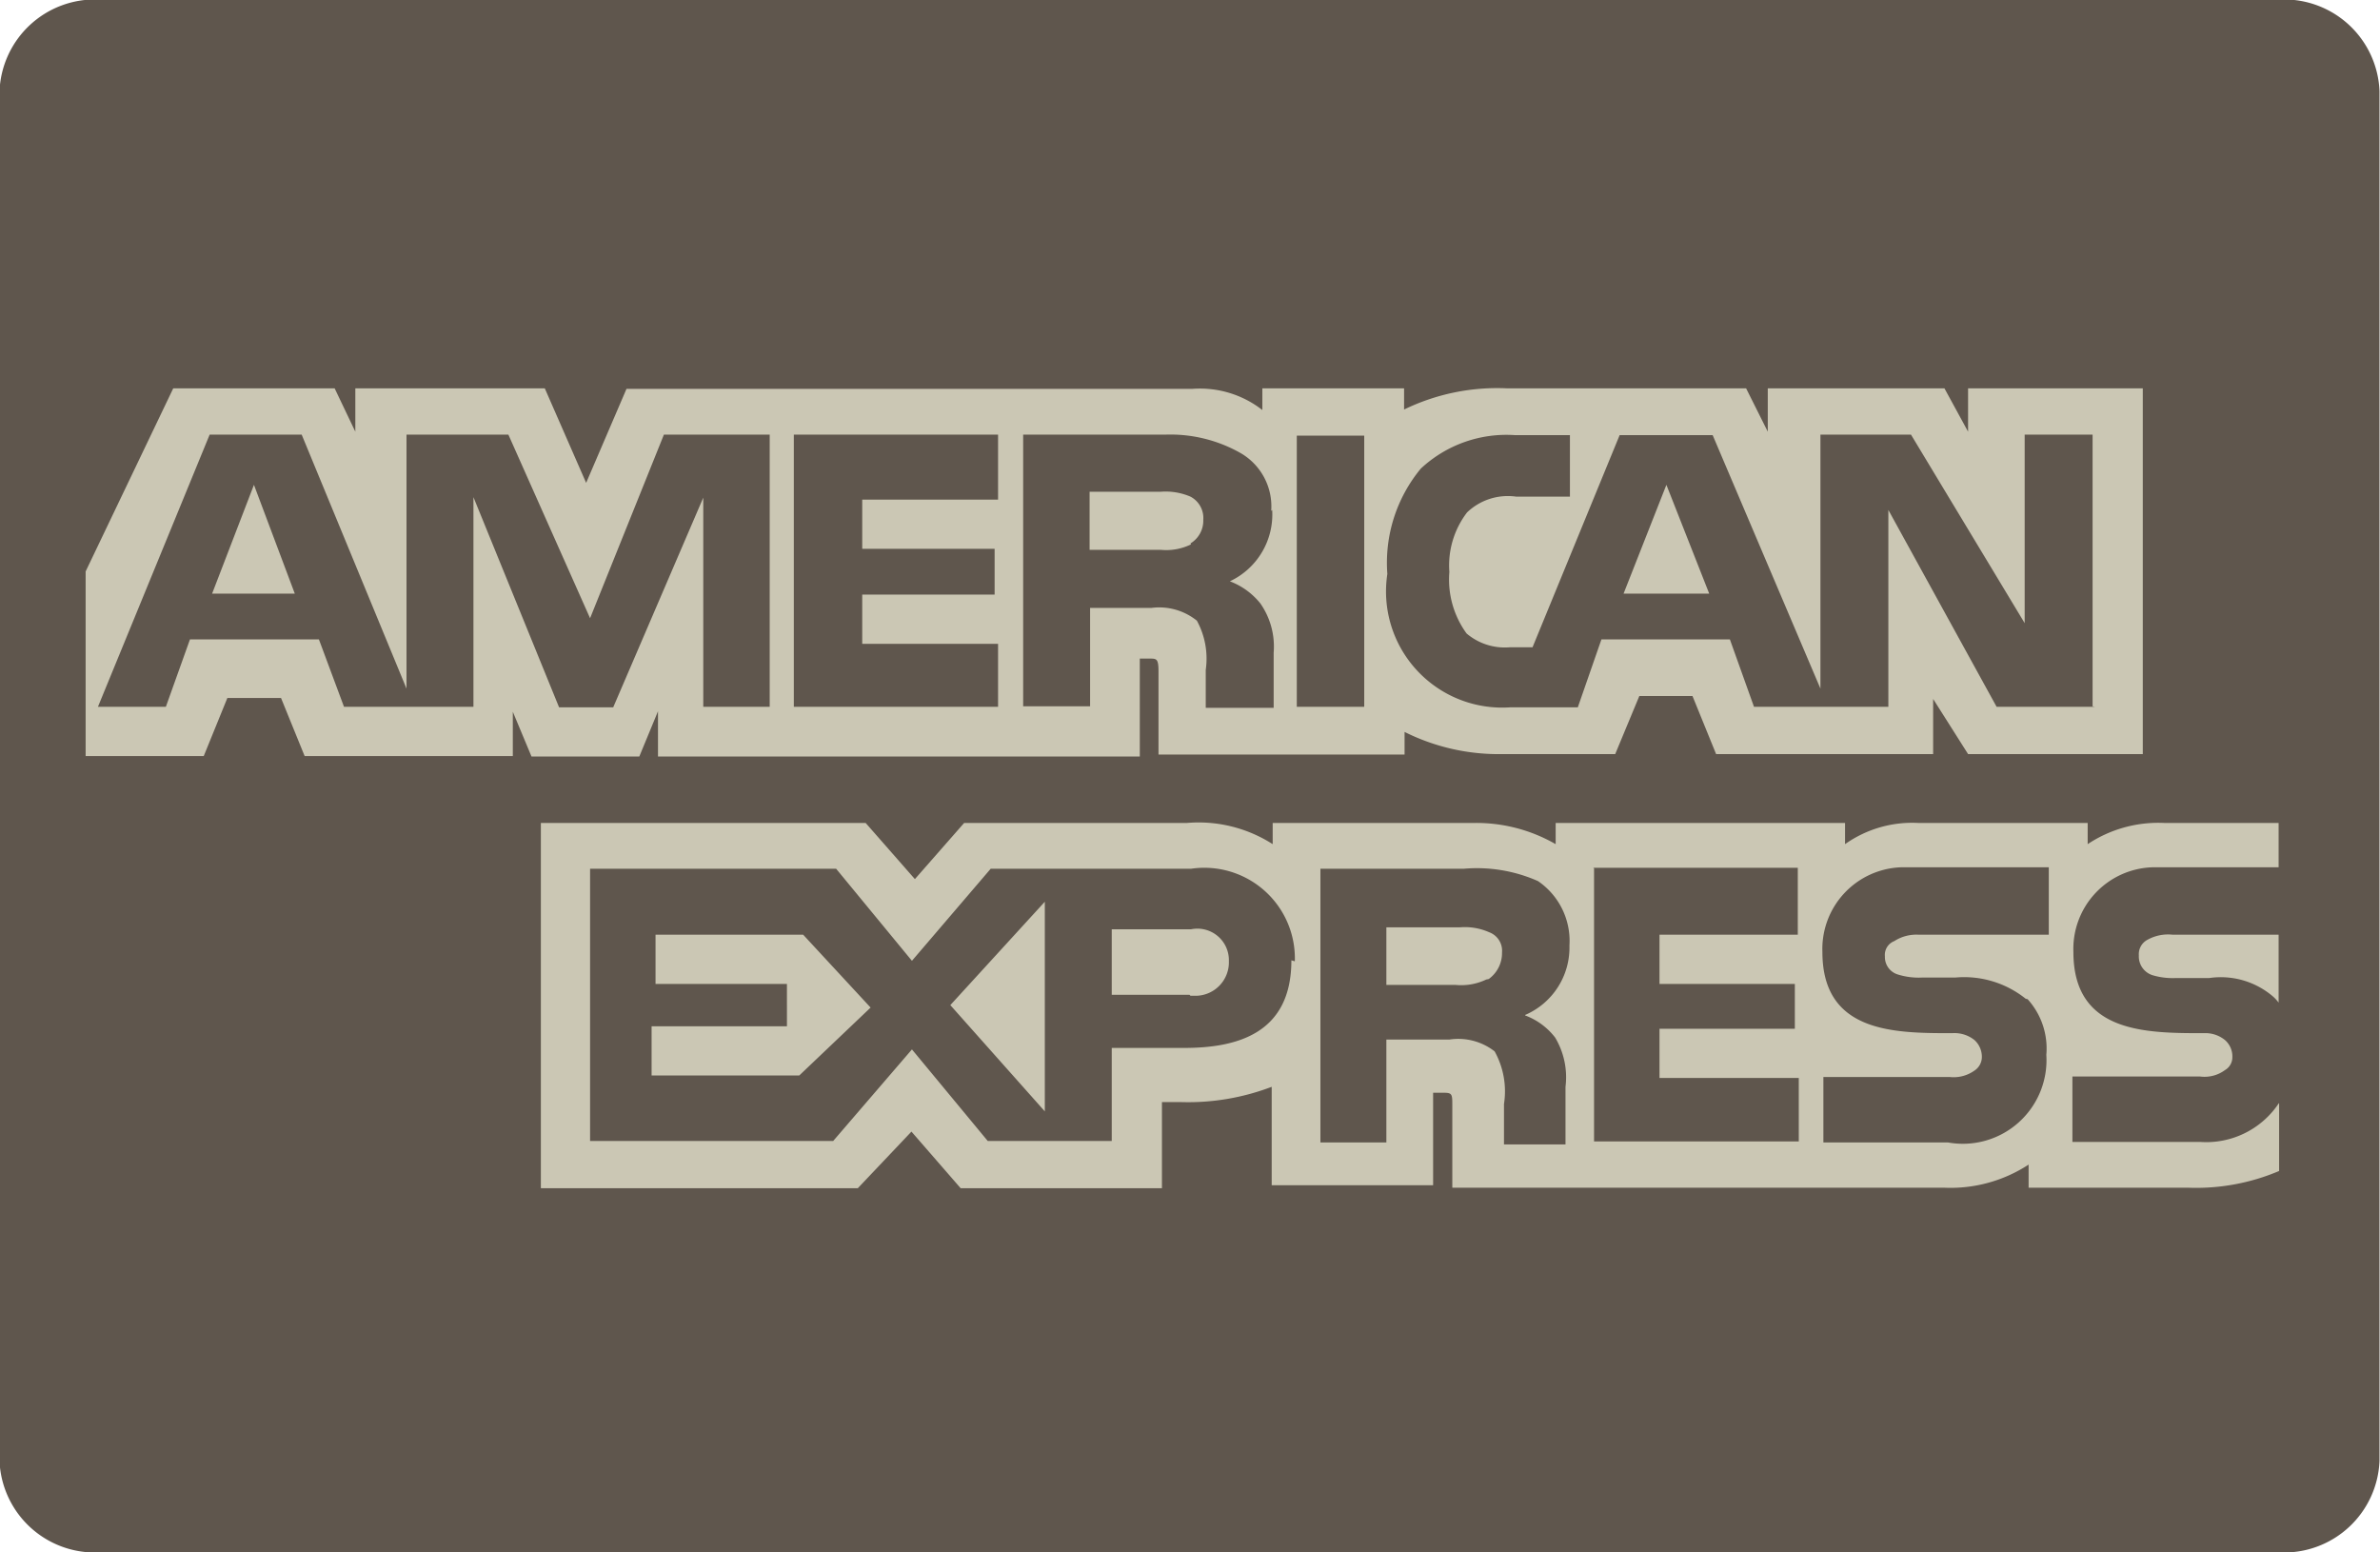 <svg id="amex" xmlns="http://www.w3.org/2000/svg" width="48.36" height="31.54" viewBox="0 0 48.36 31.54"><defs><style>.cls-1{fill:#5f564d;}.cls-2{fill:#cbc7b4;}</style></defs><title>amex</title><path id="background" class="cls-1" d="M2,0H46.36a1.94,1.94,0,0,1,2,1.86V29.69a1.94,1.94,0,0,1-2,1.86H2a1.94,1.94,0,0,1-2-1.86V1.87A1.94,1.94,0,0,1,2,0Z" transform="translate(-0.01 -0.01)"/><path id="text" class="cls-2" d="M6,12.07L5.17,9.86,4.32,12.07m19.89-1a1.15,1.15,0,0,1-.62.11H22.15V10H23.6a1.28,1.28,0,0,1,.6.1,0.49,0.49,0,0,1,.26.47A0.54,0.54,0,0,1,24.2,11.05Zm10.53,1L33.87,9.86,33,12.07h1.74Zm-19.09,2.3H14.3V10.12l-1.83,4.26h-1.1L9.63,10.11v4.26H7L6.49,13H3.87L3.38,14.37H2L4.27,8.84H6.14L8.27,14V8.84h2.07L12,12.57,13.5,8.84h2.15v5.53h0Zm4.64,0H16.14V8.84h4.15v1.32H17.53v1h2.69v0.93H17.53v1h2.76v1.33h0Zm5.57-4A1.5,1.5,0,0,1,25,11.82a1.45,1.45,0,0,1,.62.45,1.53,1.53,0,0,1,.27,1v1.12H24.51V13.62a1.61,1.61,0,0,0-.18-1,1.22,1.22,0,0,0-.92-0.26H22.16v2H20.8V8.84h2.89a2.89,2.89,0,0,1,1.52.37,1.25,1.25,0,0,1,.63,1.18h0Zm1.88,4H26.36V8.86h1.37v5.51h0Zm14.84,0h-2l-2.2-4v4H35.65L35.16,13H32.55l-0.48,1.38H30.7a2.36,2.36,0,0,1-2.5-2.71,3,3,0,0,1,.68-2.14,2.55,2.55,0,0,1,1.91-.68h1.12V10.1H30.82a1.2,1.2,0,0,0-1,.32,1.77,1.77,0,0,0-.36,1.21,1.86,1.86,0,0,0,.35,1.25,1.2,1.2,0,0,0,.88.28h0.46l1.77-4.31h1.89L37,14V8.84h1.84l2.31,3.83V8.84h1.38v5.52h0Zm-40.83,1h2.4l0.48-1.18H5.72l0.48,1.18h4.23v-0.9l0.38,0.91H13l0.38-.92v0.92h9.79V13.39h0.2c0.14,0,.18,0,0.18.26v1.69h5V14.88a4.27,4.27,0,0,0,2,.45h2.28l0.49-1.18h1.08l0.48,1.18h4.41V14.21L40,15.33h3.55V7.9H40V8.78L39.52,7.9H35.93V8.78L35.49,7.9H30.64a4.32,4.32,0,0,0-2.1.43V7.9H25.66V8.34a2.06,2.06,0,0,0-1.42-.43H12.74L11.92,9.82,11.08,7.9H7.23V8.78L6.81,7.9H3.53L1.75,11.62v3.71h0ZM46.31,19H44.16a0.86,0.86,0,0,0-.51.1,0.33,0.33,0,0,0-.18.32,0.4,0.4,0,0,0,.27.4,1.43,1.43,0,0,0,.48.06l0.68,0a1.63,1.63,0,0,1,1.29.37,0.75,0.75,0,0,1,.12.13m0,2.05a1.77,1.77,0,0,1-1.59.78h-2.6V21.88h2.59a0.7,0.7,0,0,0,.51-0.13,0.3,0.3,0,0,0,.15-0.26,0.44,0.44,0,0,0-.15-0.35A0.63,0.63,0,0,0,44.79,21c-1.18,0-2.65,0-2.65-1.65a1.66,1.66,0,0,1,1.61-1.72h2.56V16.73H44a2.59,2.59,0,0,0-1.57.43V16.73H39a2.36,2.36,0,0,0-1.5.43V16.73H31.62v0.43a3.23,3.23,0,0,0-1.69-.43H25.87v0.43a2.79,2.79,0,0,0-1.75-.43H19.6l-1,1.14-1-1.14H11v7.42h6.44L18.53,23l1,1.15h4.09V22.4H24a4.76,4.76,0,0,0,1.85-.31v2h3.28V22.21h0.16c0.21,0,.23,0,0.23.22v1.71h10a2.9,2.9,0,0,0,1.71-.47v0.47h3.25a4.31,4.31,0,0,0,1.84-.34V22.42h0Zm-5.1-2.12a1.49,1.49,0,0,1,.38,1.13,1.7,1.7,0,0,1-2,1.78H37.06V21.89h2.56a0.73,0.73,0,0,0,.51-0.13,0.33,0.33,0,0,0,.15-0.27,0.46,0.46,0,0,0-.15-0.35A0.65,0.65,0,0,0,39.68,21c-1.17,0-2.64,0-2.64-1.65a1.66,1.66,0,0,1,1.6-1.72h3V19H39a0.83,0.83,0,0,0-.5.13,0.3,0.3,0,0,0-.19.31,0.37,0.37,0,0,0,.27.37,1.42,1.42,0,0,0,.49.06l0.67,0a2,2,0,0,1,1.43.43h0Zm-11-.4a1.18,1.18,0,0,1-.62.11H28.18V18.85h1.49a1.22,1.22,0,0,1,.6.1,0.4,0.4,0,0,1,.26.41,0.65,0.65,0,0,1-.27.54h0ZM31,20.64a1.37,1.37,0,0,1,.61.45,1.57,1.57,0,0,1,.21,1v1.17H30.57V22.44a1.67,1.67,0,0,0-.19-1.07,1.2,1.2,0,0,0-.92-0.24H28.18v2.09H26.84V17.66h2.91a3.06,3.06,0,0,1,1.51.25,1.47,1.47,0,0,1,.64,1.31A1.49,1.49,0,0,1,31,20.63h0Zm1.38-3h4.16V19H33.73v1h2.75v0.91H33.73v1h2.83V23.2H32.4V17.65h0Zm-8.2,2.58H22.6V18.89h1.61a0.64,0.64,0,0,1,.77.65,0.68,0.68,0,0,1-.65.7H24.2Zm-2.93,2.38-1.93-2.17,1.92-2.1v4.26h0Zm-5-.74h-3v-1h2.75V20H13.33V19h3l1.37,1.48Zm10-2.34c0,1.48-1.09,1.78-2.18,1.78H22.6v1.89H20.08l-1.54-1.86-1.6,1.86H12V17.66h5l1.54,1.87,1.6-1.87h4.07a1.84,1.84,0,0,1,2.11,1.88h0Z" transform="translate(-0.01 -0.01)"/></svg>